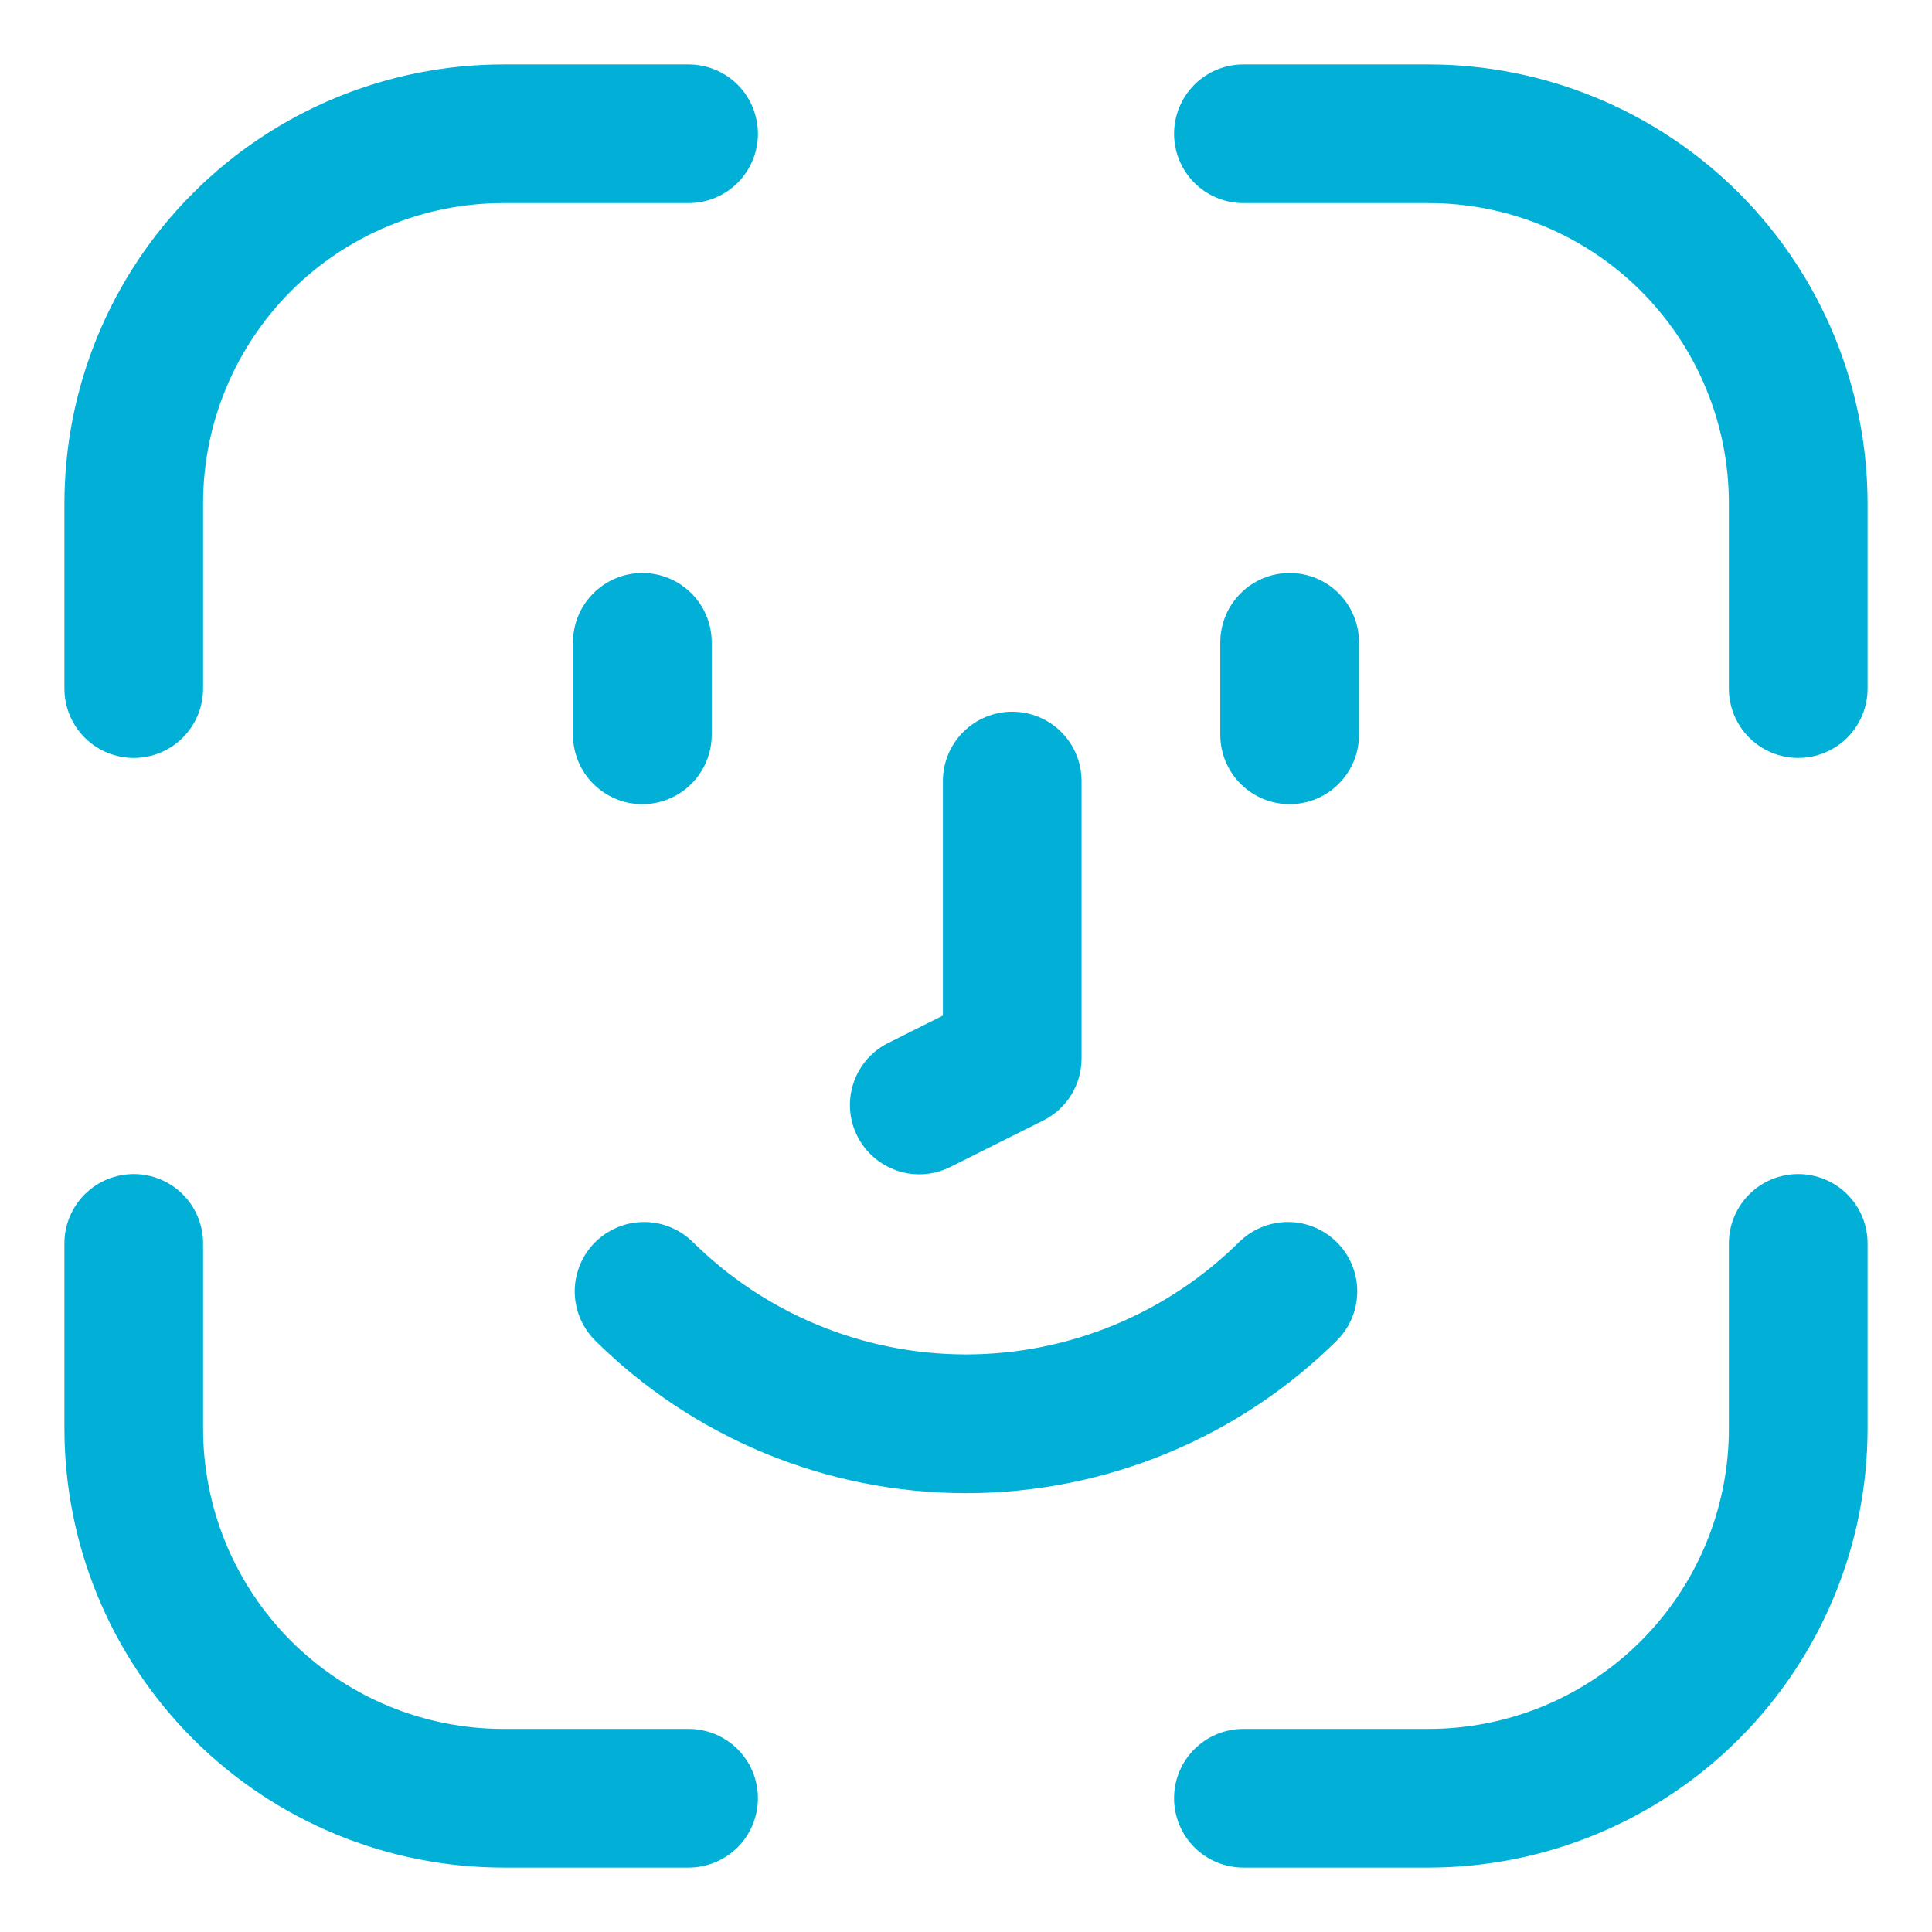 <svg width="50" height="50" viewBox="0 0 50 50" fill="none" xmlns="http://www.w3.org/2000/svg">
<path fill-rule="evenodd" clip-rule="evenodd" d="M5.256 17.82V13.034C5.255 12.012 5.456 11.001 5.846 10.057C6.237 9.113 6.81 8.255 7.532 7.532C8.255 6.81 9.113 6.237 10.057 5.847C11.001 5.456 12.012 5.255 13.034 5.256H17.82C18.297 5.256 18.753 5.067 19.09 4.731C19.426 4.394 19.615 3.938 19.615 3.462C19.615 2.986 19.426 2.529 19.09 2.192C18.753 1.856 18.297 1.667 17.82 1.667H13.034C10.019 1.667 7.128 2.864 4.996 4.996C2.864 7.128 1.667 10.019 1.667 13.034V17.82C1.667 18.297 1.856 18.753 2.192 19.09C2.529 19.426 2.985 19.615 3.462 19.615C3.938 19.615 4.394 19.426 4.731 19.09C5.067 18.753 5.256 18.297 5.256 17.82ZM32.179 5.256H36.966C37.987 5.255 38.999 5.456 39.943 5.847C40.887 6.237 41.745 6.81 42.468 7.532C43.19 8.255 43.763 9.113 44.153 10.057C44.544 11.001 44.745 12.012 44.743 13.034V17.82C44.743 18.297 44.933 18.753 45.269 19.09C45.606 19.426 46.062 19.615 46.538 19.615C47.014 19.615 47.471 19.426 47.808 19.09C48.144 18.753 48.333 18.297 48.333 17.82V13.034C48.333 10.019 47.136 7.128 45.004 4.996C42.872 2.864 39.981 1.667 36.966 1.667H32.179C31.703 1.667 31.247 1.856 30.91 2.192C30.574 2.529 30.385 2.986 30.385 3.462C30.385 3.938 30.574 4.394 30.91 4.731C31.247 5.067 31.703 5.256 32.179 5.256ZM1.667 32.179V36.966C1.667 39.981 2.864 42.872 4.996 45.004C7.128 47.136 10.019 48.333 13.034 48.333H17.82C18.297 48.333 18.753 48.144 19.09 47.808C19.426 47.471 19.615 47.014 19.615 46.538C19.615 46.062 19.426 45.606 19.09 45.269C18.753 44.933 18.297 44.744 17.82 44.744H13.034C12.012 44.745 11.001 44.544 10.057 44.154C9.113 43.763 8.255 43.19 7.532 42.468C6.81 41.745 6.237 40.887 5.846 39.943C5.456 38.999 5.255 37.987 5.256 36.966V32.179C5.256 31.703 5.067 31.247 4.731 30.91C4.394 30.574 3.938 30.385 3.462 30.385C2.985 30.385 2.529 30.574 2.192 30.91C1.856 31.247 1.667 31.703 1.667 32.179ZM32.179 48.333H36.966C39.981 48.333 42.872 47.136 45.004 45.004C47.136 42.872 48.333 39.981 48.333 36.966V32.179C48.333 31.703 48.144 31.247 47.808 30.91C47.471 30.574 47.014 30.385 46.538 30.385C46.062 30.385 45.606 30.574 45.269 30.91C44.933 31.247 44.743 31.703 44.743 32.179V36.966C44.745 37.987 44.544 38.999 44.153 39.943C43.763 40.887 43.19 41.745 42.468 42.468C41.745 43.19 40.887 43.763 39.943 44.154C38.999 44.544 37.987 44.745 36.966 44.744H32.179C31.703 44.744 31.247 44.933 30.91 45.269C30.574 45.606 30.385 46.062 30.385 46.538C30.385 47.014 30.574 47.471 30.91 47.808C31.247 48.144 31.703 48.333 32.179 48.333ZM31.581 16.624V19.017C31.581 19.493 31.77 19.95 32.107 20.286C32.444 20.623 32.9 20.812 33.376 20.812C33.852 20.812 34.309 20.623 34.645 20.286C34.982 19.95 35.171 19.493 35.171 19.017V16.624C35.171 16.148 34.982 15.691 34.645 15.355C34.309 15.018 33.852 14.829 33.376 14.829C32.9 14.829 32.444 15.018 32.107 15.355C31.77 15.691 31.581 16.148 31.581 16.624ZM14.829 16.624V19.017C14.829 19.493 15.018 19.95 15.355 20.286C15.691 20.623 16.148 20.812 16.624 20.812C17.1 20.812 17.556 20.623 17.893 20.286C18.23 19.95 18.419 19.493 18.419 19.017V16.624C18.419 16.148 18.23 15.691 17.893 15.355C17.556 15.018 17.1 14.829 16.624 14.829C16.148 14.829 15.691 15.018 15.355 15.355C15.018 15.691 14.829 16.148 14.829 16.624ZM24.402 26.283V20.214C24.402 19.738 24.591 19.281 24.927 18.945C25.264 18.608 25.721 18.419 26.197 18.419C26.673 18.419 27.129 18.608 27.466 18.945C27.802 19.281 27.991 19.738 27.991 20.214V27.393C27.991 27.727 27.898 28.054 27.723 28.337C27.548 28.621 27.297 28.85 26.998 28.999L24.605 30.196C24.394 30.303 24.164 30.368 23.927 30.386C23.691 30.404 23.454 30.375 23.229 30.301C23.004 30.226 22.796 30.108 22.617 29.953C22.438 29.799 22.291 29.61 22.185 29.398C22.079 29.186 22.016 28.955 22 28.719C21.984 28.482 22.015 28.245 22.091 28.021C22.167 27.796 22.286 27.589 22.442 27.411C22.599 27.233 22.789 27.088 23.002 26.984L24.402 26.283ZM32.108 32.108C32.448 31.791 32.898 31.618 33.363 31.626C33.828 31.634 34.272 31.823 34.6 32.152C34.929 32.48 35.118 32.924 35.126 33.389C35.134 33.854 34.962 34.304 34.644 34.645C34.319 34.97 34.644 34.647 34.642 34.649C32.085 37.206 28.616 38.643 25 38.643C21.384 38.643 17.915 37.206 15.358 34.649L15.355 34.645C15.039 34.304 14.866 33.854 14.874 33.389C14.882 32.924 15.071 32.48 15.399 32.152C15.728 31.823 16.172 31.634 16.637 31.626C17.102 31.618 17.552 31.791 17.892 32.108C18.218 32.433 17.895 32.108 17.897 32.11C19.781 33.993 22.336 35.052 25 35.052C27.664 35.052 30.219 33.993 32.103 32.11L32.108 32.108Z" fill="#01AFD7"/>
</svg>
